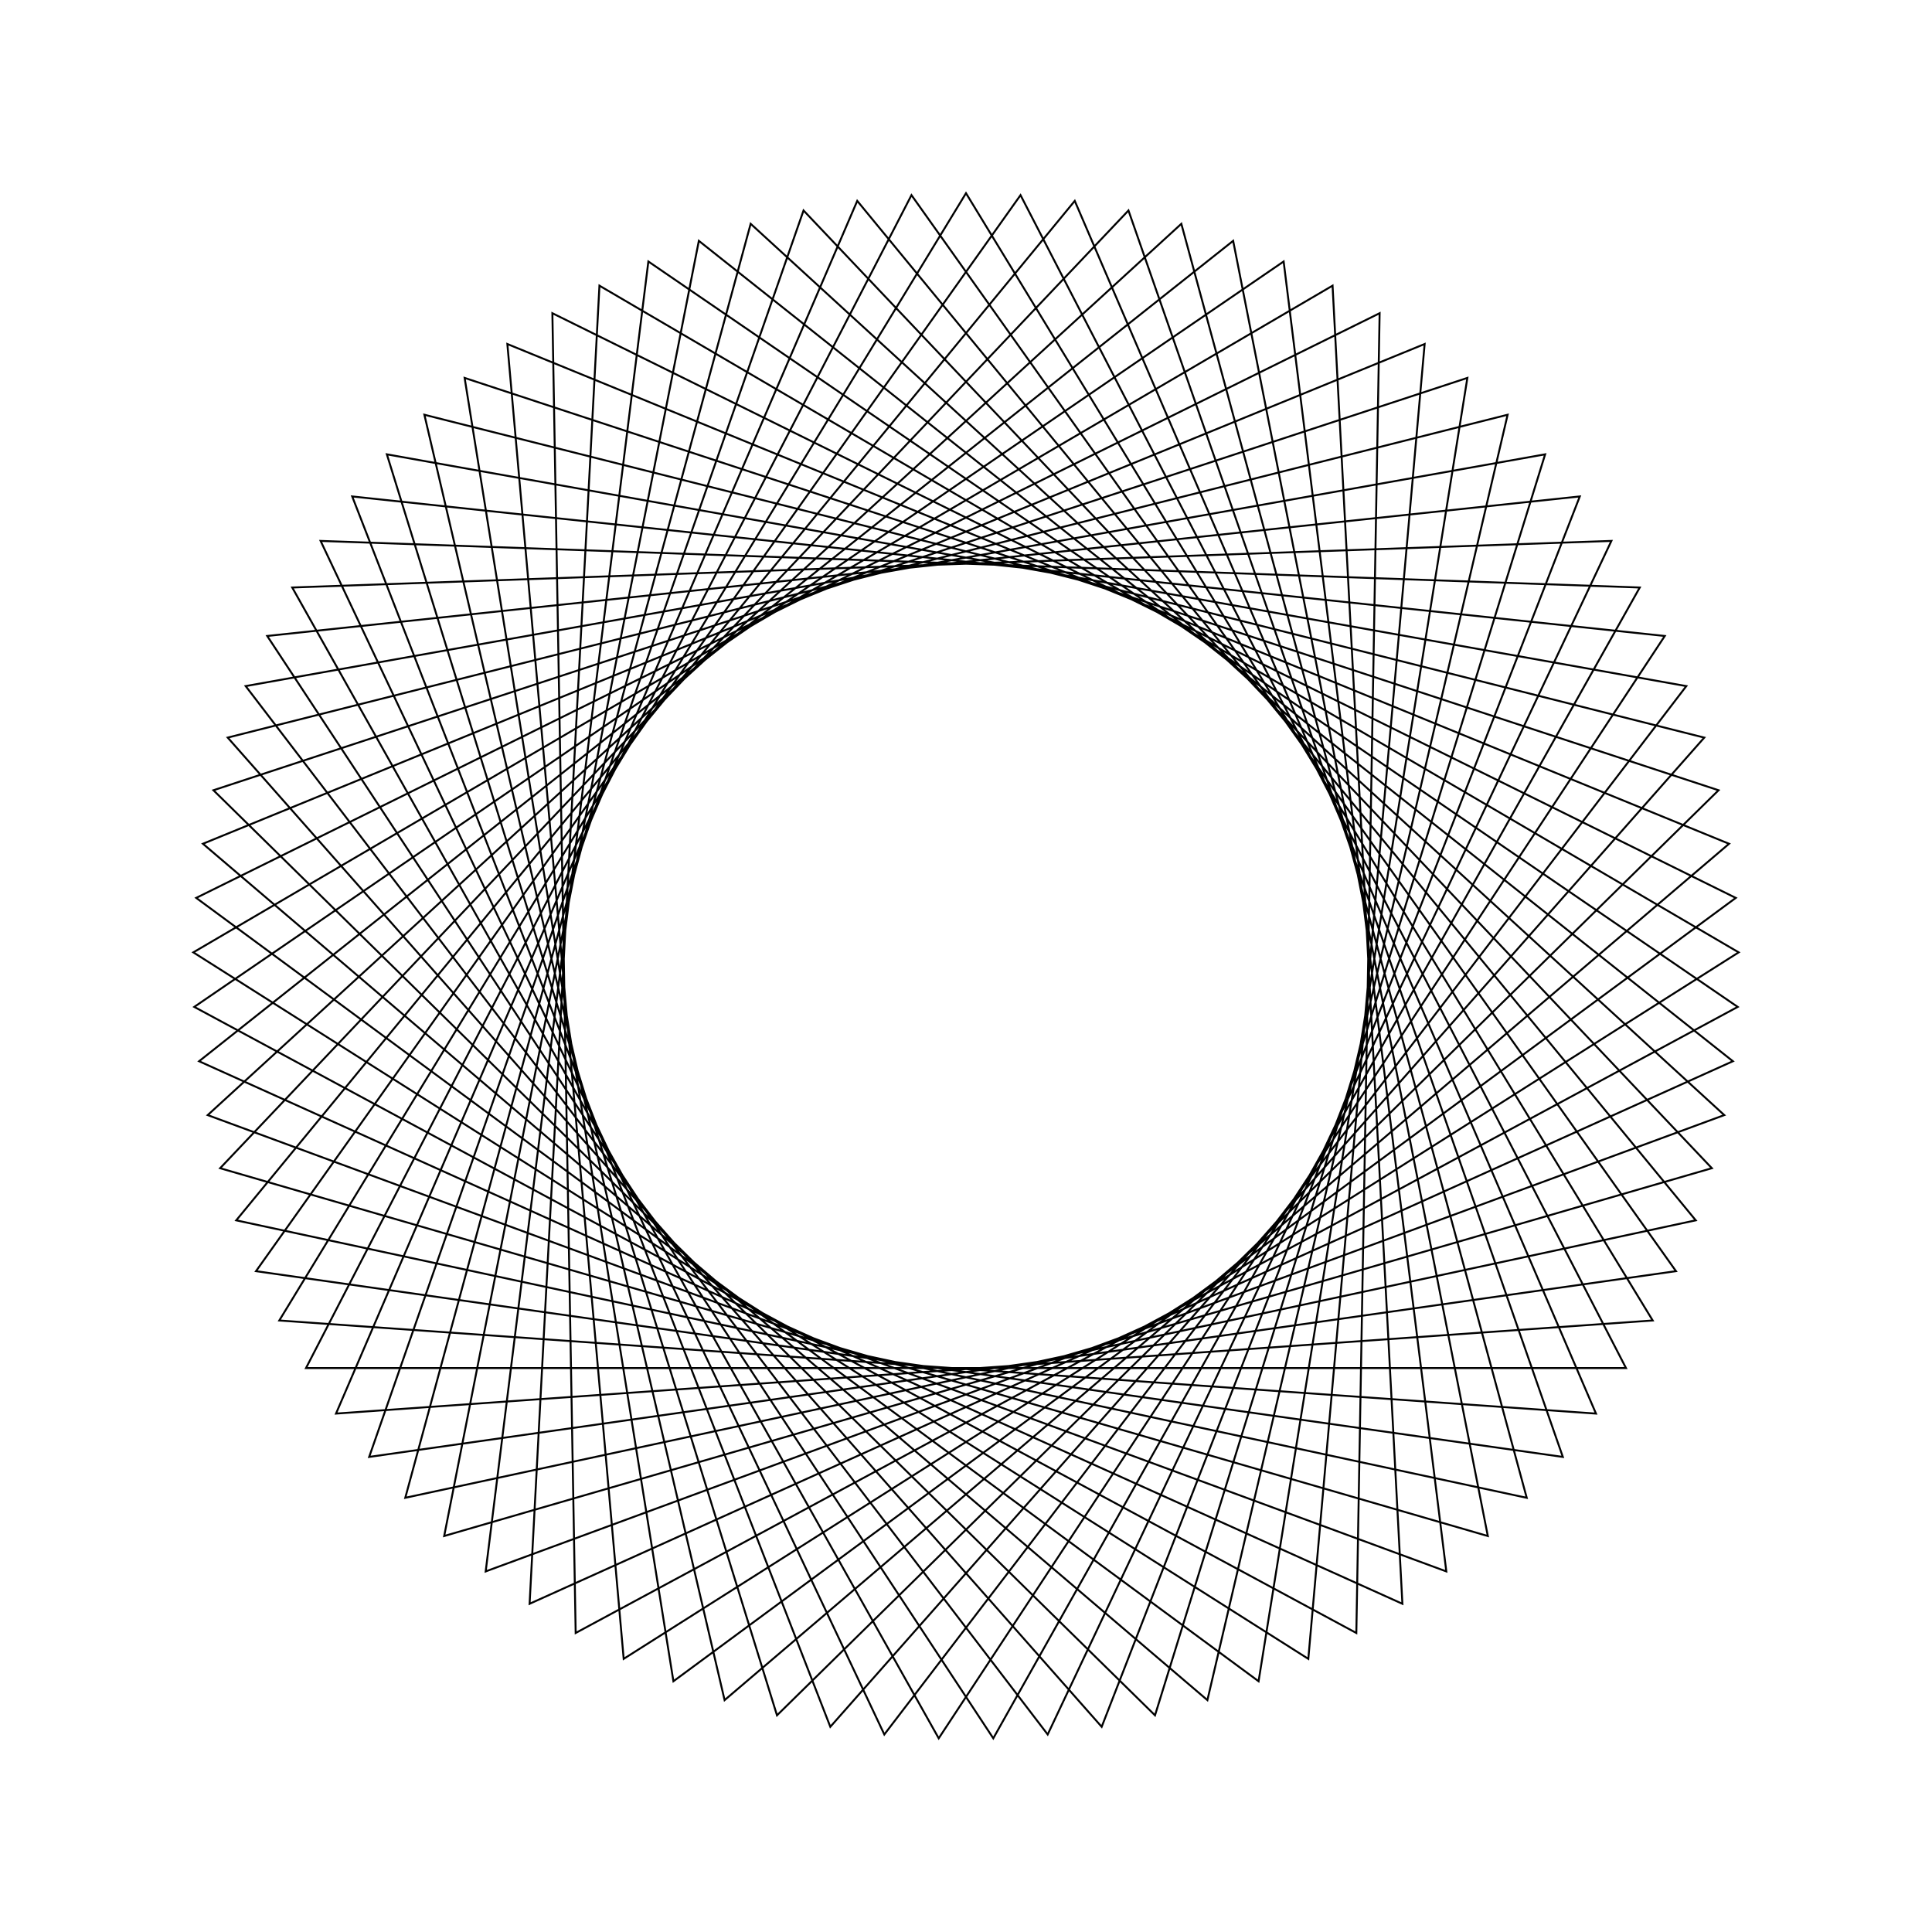 <?xml version="1.0" ?>
<svg height="100" width="100">
  <path d="M 50.0,90.0 L 85.544,31.652 L 17.392,26.833 L 44.371,89.602 L 87.772,36.836 L 20.977,22.474 L 38.854,88.416 L 89.249,42.283 L 25.139,18.664 L 33.559,86.465 L 89.944,47.883 L 29.797,15.477 L 28.591,83.788 L 89.844,53.525 L 34.856,12.978 L 24.049,80.439 L 88.952,59.097 L 40.217,11.215 L 20.024,76.484 L 87.284,64.488 L 45.772,10.224 L 16.595,72.002 L 84.874,69.591 L 51.412,10.025 L 13.831,67.082 L 81.77,74.304 L 57.023,10.621 L 11.787,61.822 L 78.034,78.533 L 62.495,12.002 L 10.504,56.327 L 73.739,82.194 L 67.718,14.138 L 10.006,50.706 L 68.973,85.214 L 72.588,16.988 L 10.305,45.071 L 63.828,87.534 L 77.009,20.496 L 11.394,39.534 L 58.409,89.106 L 80.892,24.59 L 13.251,34.205 L 52.822,89.9 L 84.161,29.19 L 15.839,29.19 L 47.178,89.9 L 86.749,34.205 L 19.108,24.59 L 41.591,89.106 L 88.606,39.534 L 22.991,20.496 L 36.172,87.534 L 89.695,45.071 L 27.412,16.988 L 31.027,85.214 L 89.994,50.706 L 32.282,14.138 L 26.261,82.194 L 89.496,56.327 L 37.505,12.002 L 21.966,78.533 L 88.213,61.822 L 42.977,10.621 L 18.23,74.304 L 86.169,67.082 L 48.588,10.025 L 15.126,69.591 L 83.405,72.002 L 54.228,10.224 L 12.716,64.488 L 79.976,76.484 L 59.783,11.215 L 11.048,59.097 L 75.951,80.439 L 65.144,12.978 L 10.156,53.525 L 71.409,83.788 L 70.203,15.477 L 10.056,47.883 L 66.441,86.465 L 74.861,18.664 L 10.751,42.283 L 61.146,88.416 L 79.023,22.474 L 12.228,36.836 L 55.629,89.602 L 82.608,26.833 L 14.456,31.652 L 50.0,90.0Z" fill="none" stroke="black" stroke-width="0.1" transform="matrix(1 0 0 -1 0 100)"/>
</svg>
